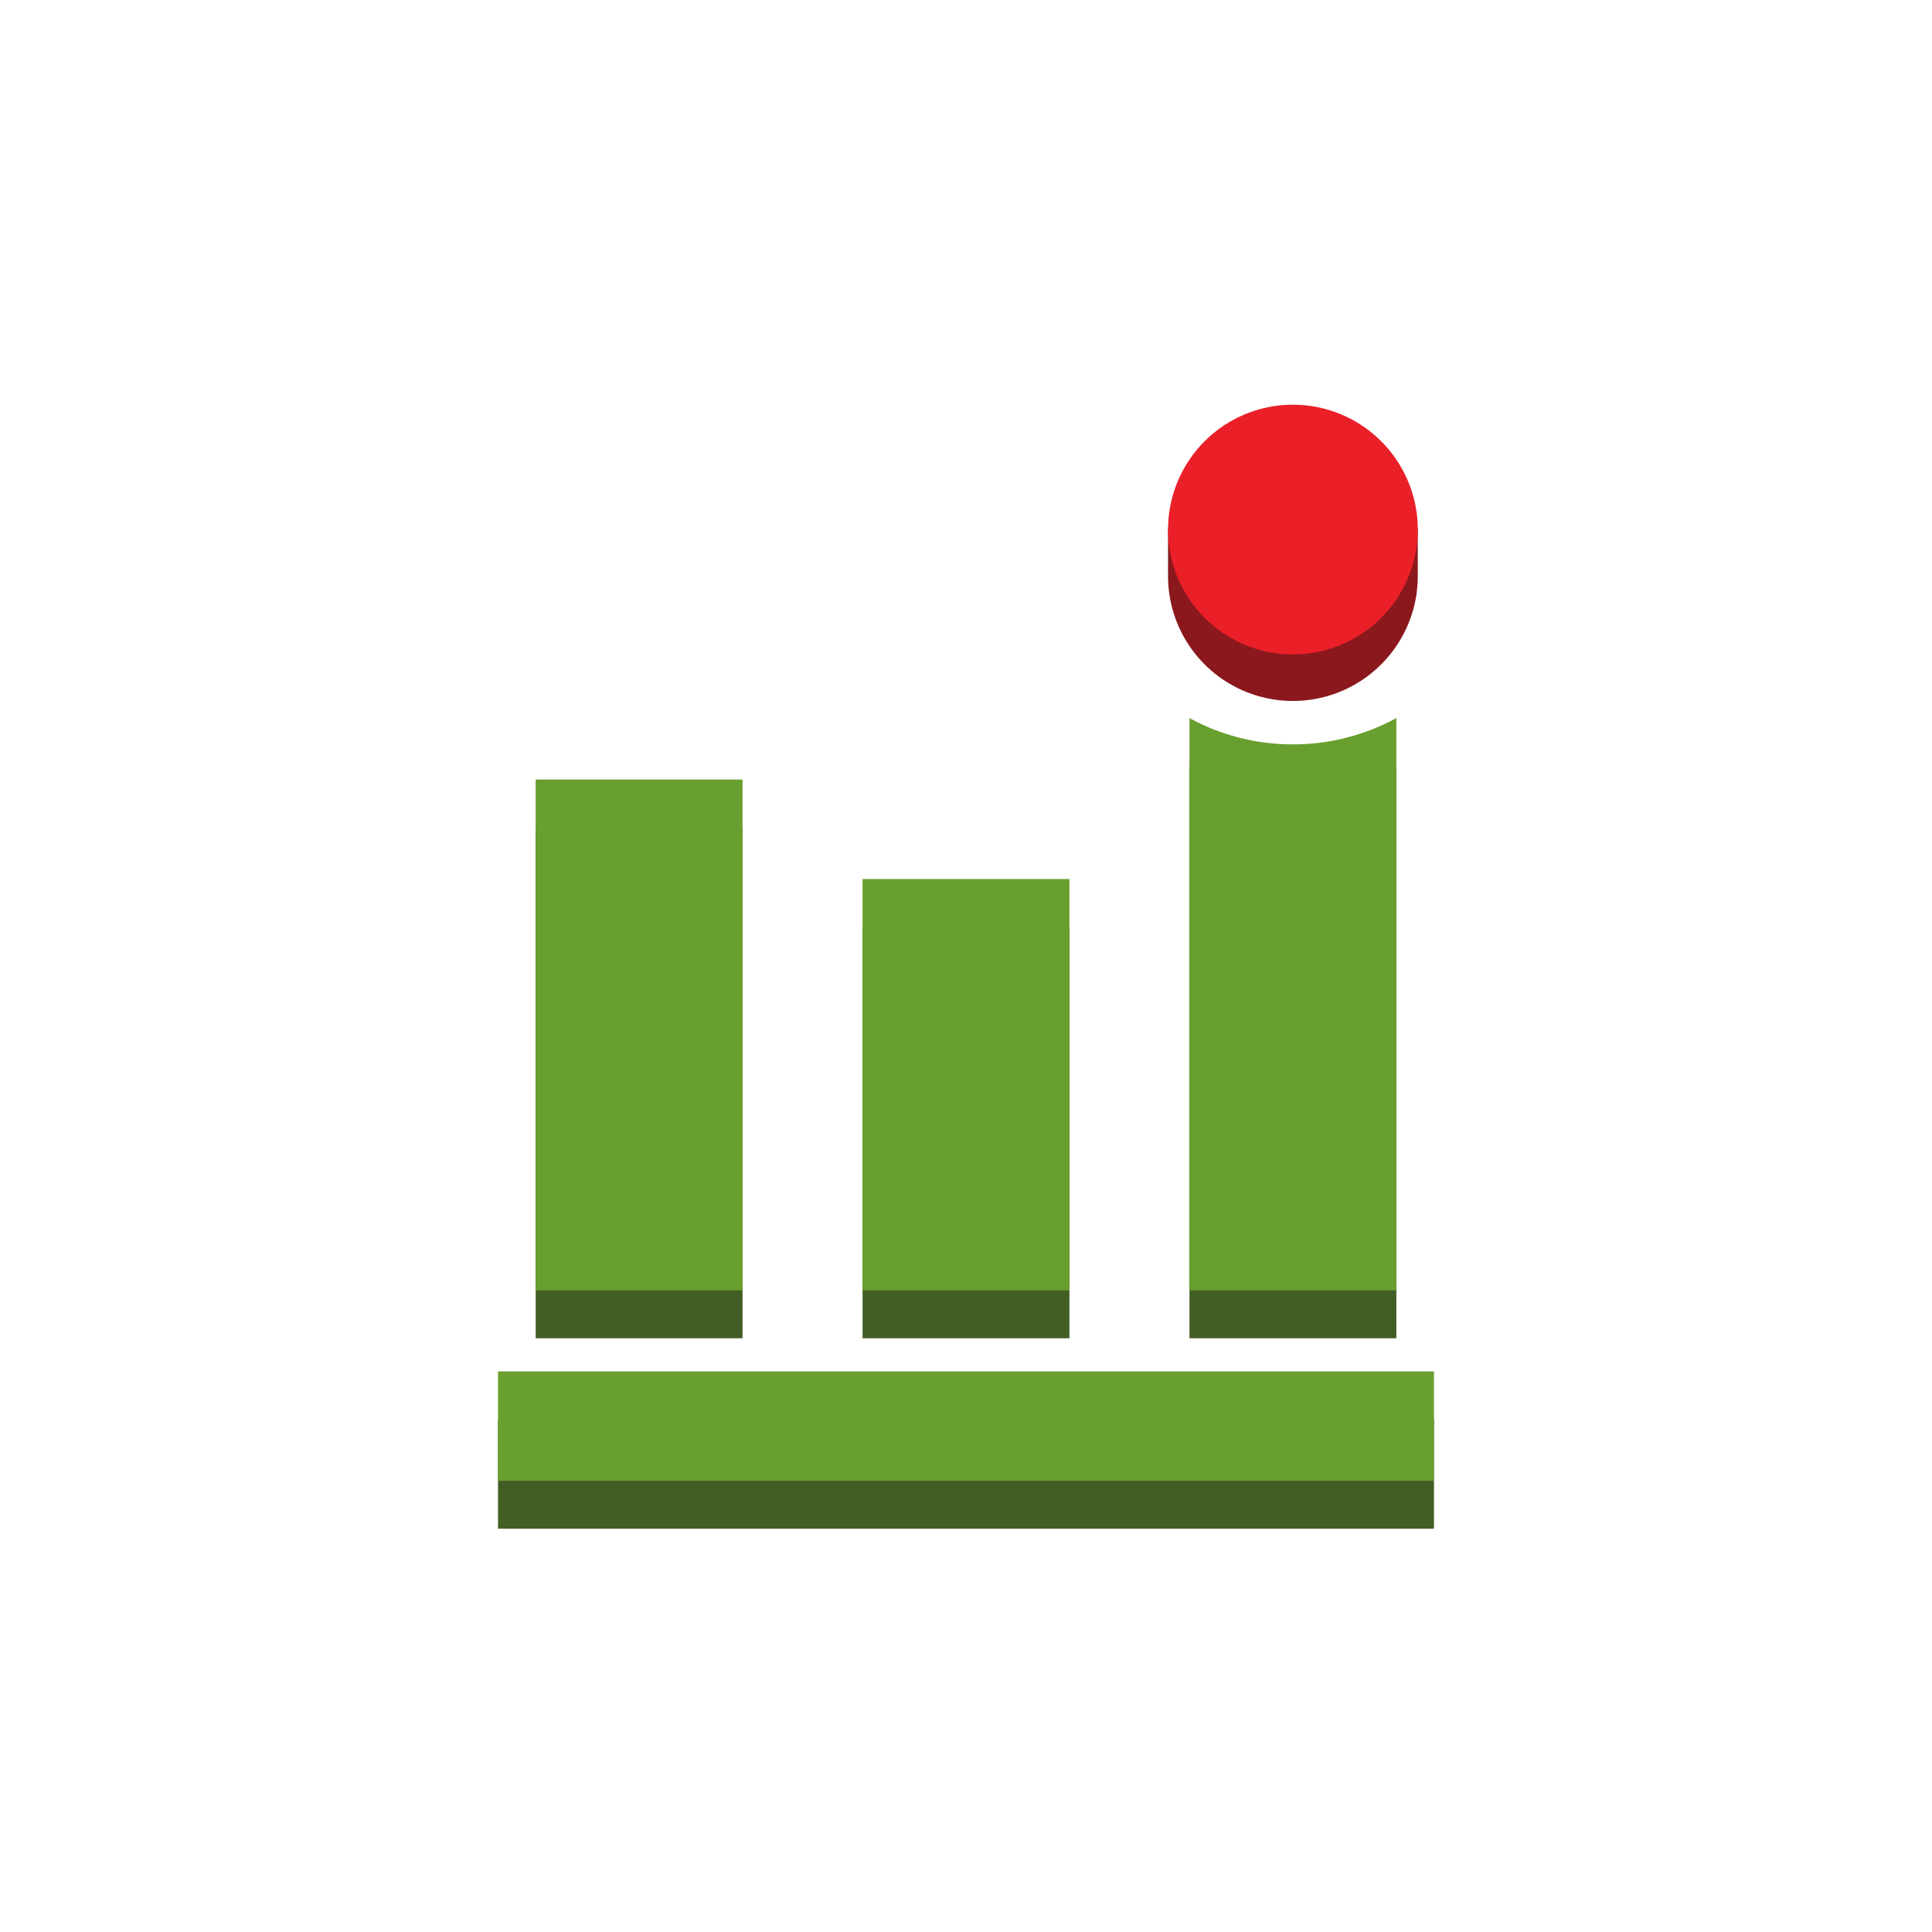 <svg xmlns="http://www.w3.org/2000/svg" viewBox="0 0 125 125" height="125" width="125">
    <path d="M34.656 86.588h13.386v-33.05H34.656v33.05zM55.807 86.588h13.386V59.972H55.807v26.616zM32.222 98.905h60.556V91.83H32.222v7.075zM76.958 49.557v37.03h13.386v-37.03a13.919 13.919 0 0 1-6.693 1.704 13.92 13.92 0 0 1-6.693-1.704" fill="#435e24"/>
    <path d="M34.656 83.488h13.386v-33.05H34.656v33.05zM55.807 83.488h13.386V56.872H55.807v26.616zM32.222 95.805h60.556v-7.076H32.222v7.076zM76.958 46.457v37.03h13.386v-37.03a13.924 13.924 0 0 1-6.693 1.704c-2.425 0-4.705-.618-6.693-1.703" fill="#689f2e"/>
    <path d="M91.73 37.273a8.079 8.079 0 1 1-16.158 0v-3.1l8.08-4.978 8.078 4.979v3.1" fill="#8a181d"/>
    <path d="M91.73 34.174a8.079 8.079 0 1 1-16.157 0 8.079 8.079 0 0 1 16.157 0" fill="#ea1f28"/>
</svg>
